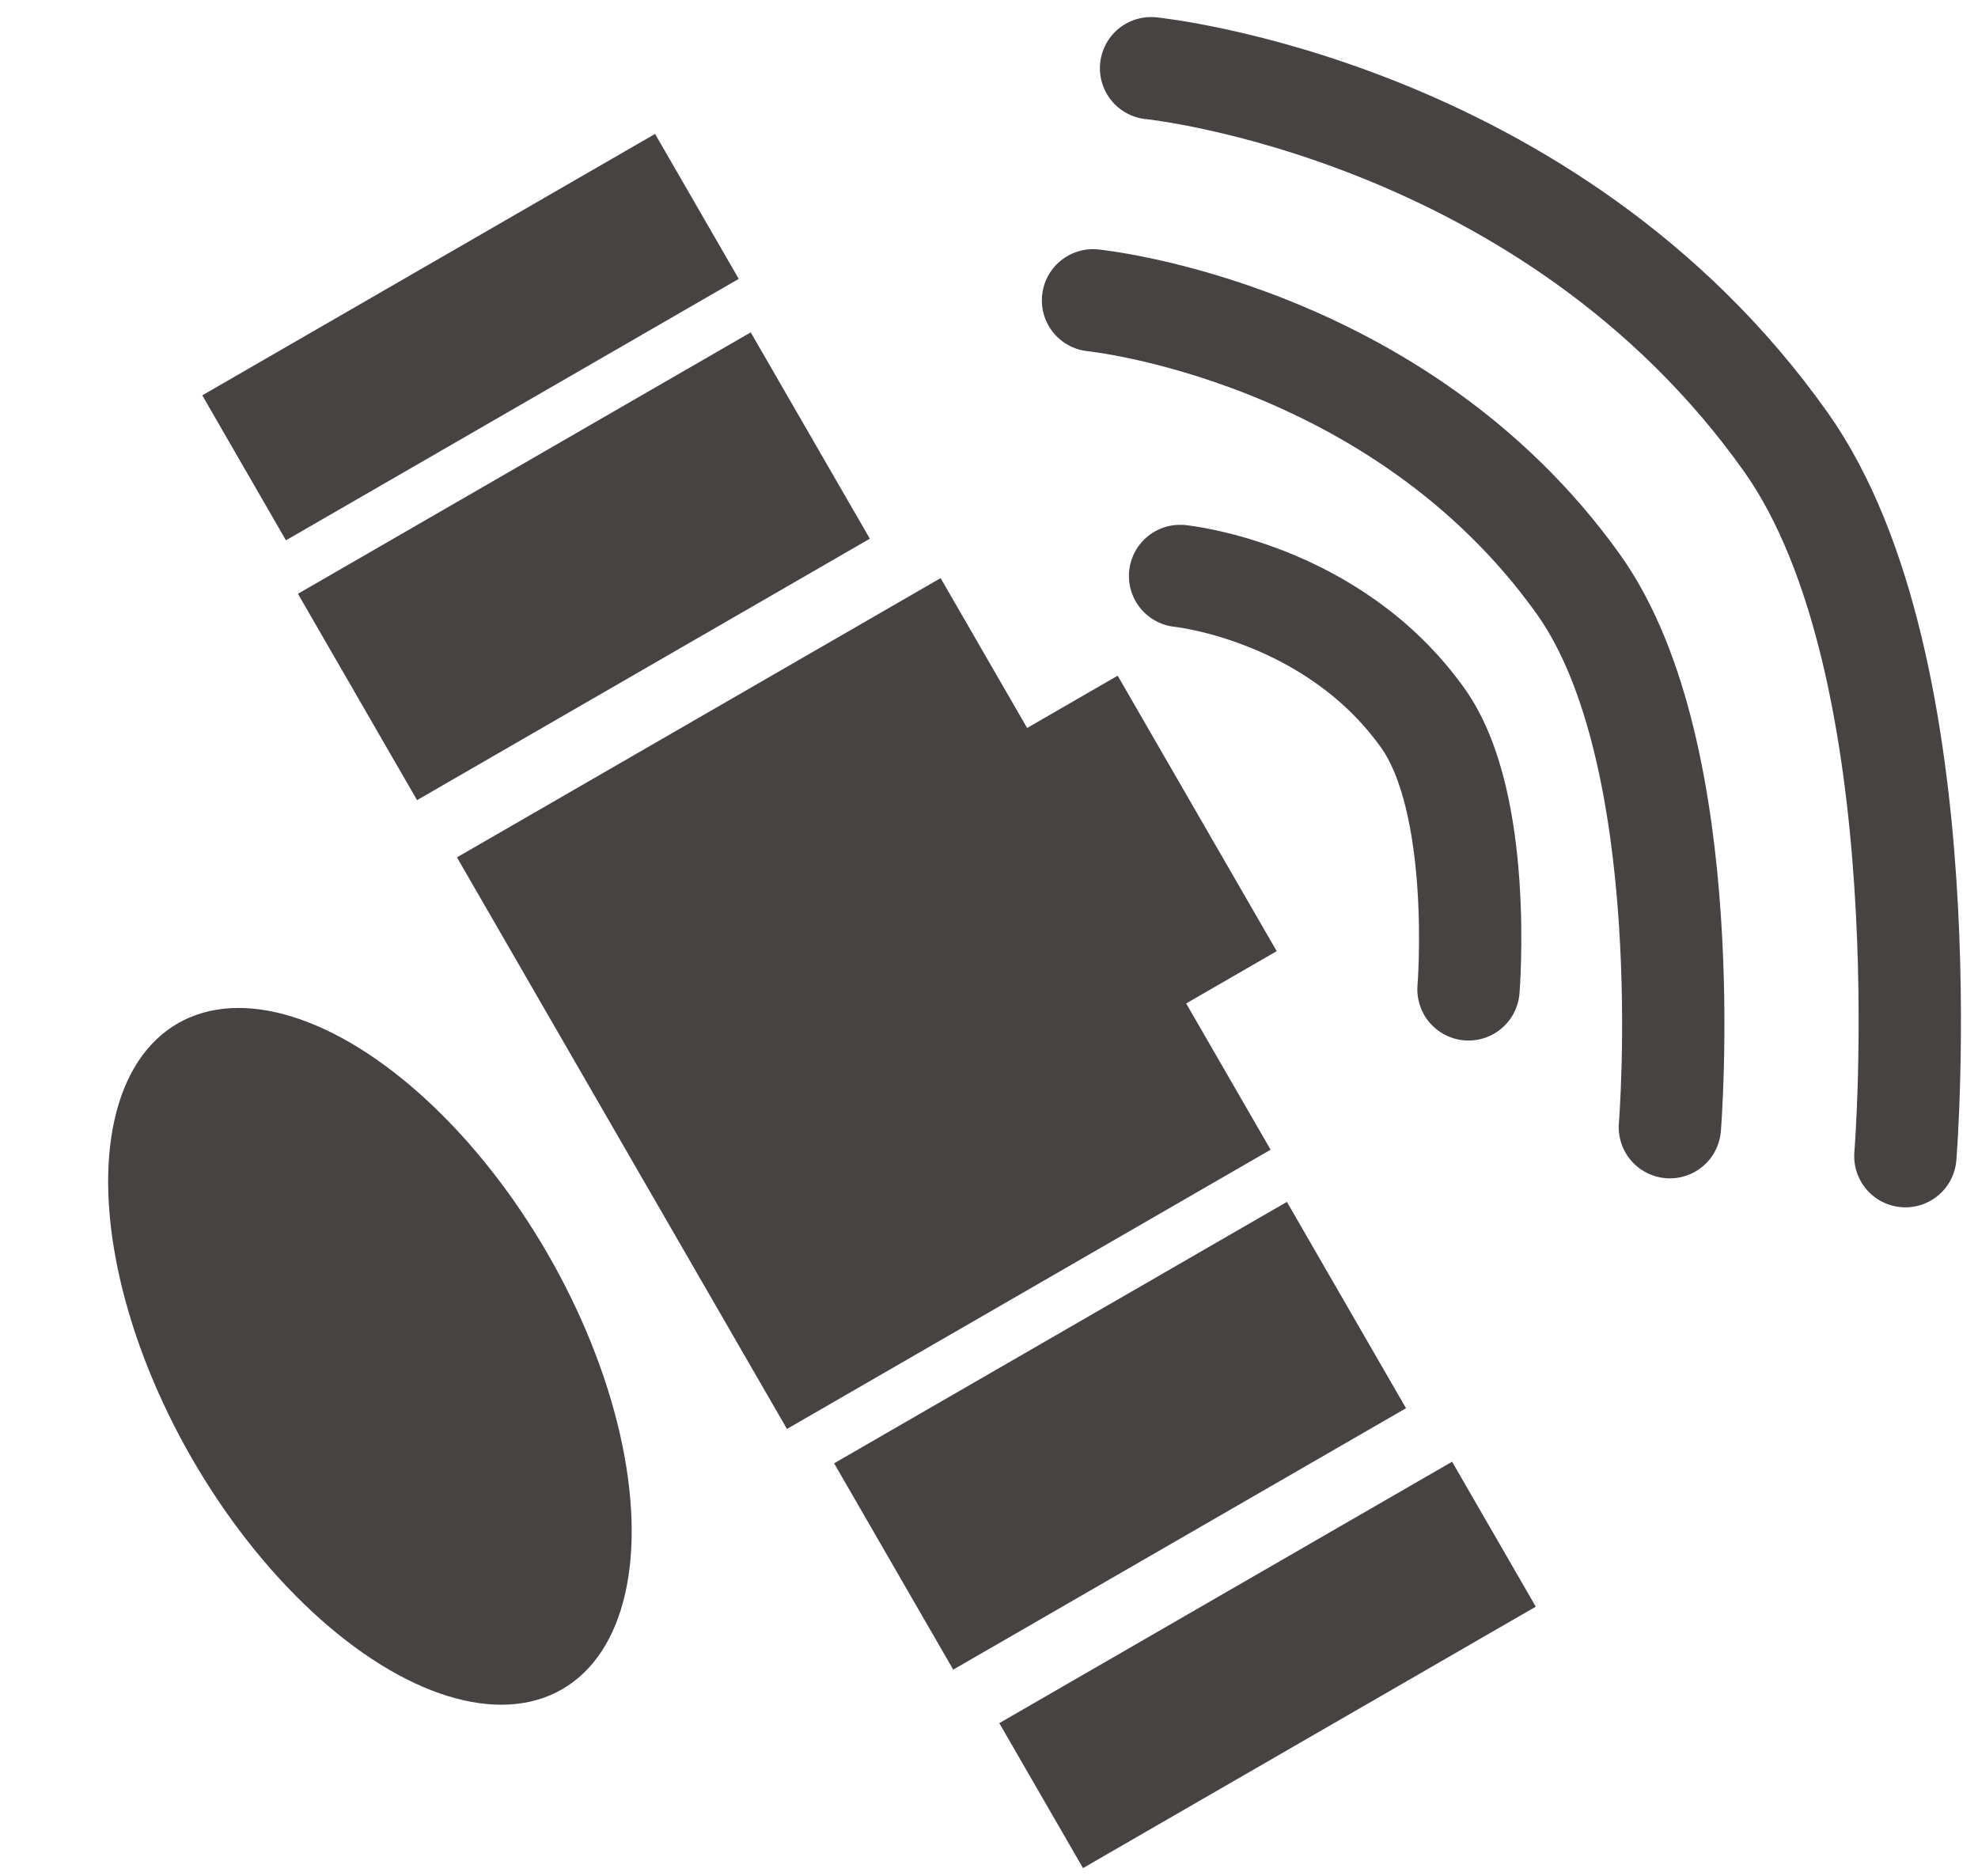 <svg width="58" height="55" viewBox="0 0 58 55" fill="none" xmlns="http://www.w3.org/2000/svg">
<ellipse cx="10.847" cy="39.77" rx="11.272" ry="6.017" transform="rotate(60 10.847 39.77)" fill="#474343"/>
<rect x="27.581" y="16.951" width="19.353" height="16.376" transform="rotate(60 27.581 16.951)" fill="#474343"/>
<rect x="32.773" y="19.812" width="9.327" height="4.199" transform="rotate(60 32.773 19.812)" fill="#474343"/>
<rect x="8.736" y="17.411" width="15.331" height="6.986" transform="rotate(-30 8.736 17.411)" fill="#474343"/>
<rect x="5.931" y="11.592" width="15.331" height="4.908" transform="rotate(-30 5.931 11.592)" fill="#474343"/>
<rect x="41.228" y="41.291" width="15.331" height="6.986" transform="rotate(150 41.228 41.291)" fill="#474343"/>
<rect x="45.033" y="47.11" width="15.331" height="4.908" transform="rotate(150 45.033 47.11)" fill="#474343"/>
<path d="M33.752 2C33.752 2 45.417 3.171 52.361 12.954C57.04 19.546 55.87 33.901 55.87 33.901" stroke="#474343" stroke-width="3" stroke-linecap="round"/>
<path d="M32.05 8.806C32.05 8.806 40.971 9.696 46.282 17.131C49.86 22.14 48.965 33.051 48.965 33.051" stroke="#474343" stroke-width="3" stroke-linecap="round"/>
<path d="M34.603 16.888C34.603 16.888 39.063 17.333 41.718 21.05C43.507 23.555 43.06 29.01 43.06 29.01" stroke="#474343" stroke-width="3" stroke-linecap="round"/>
</svg>

